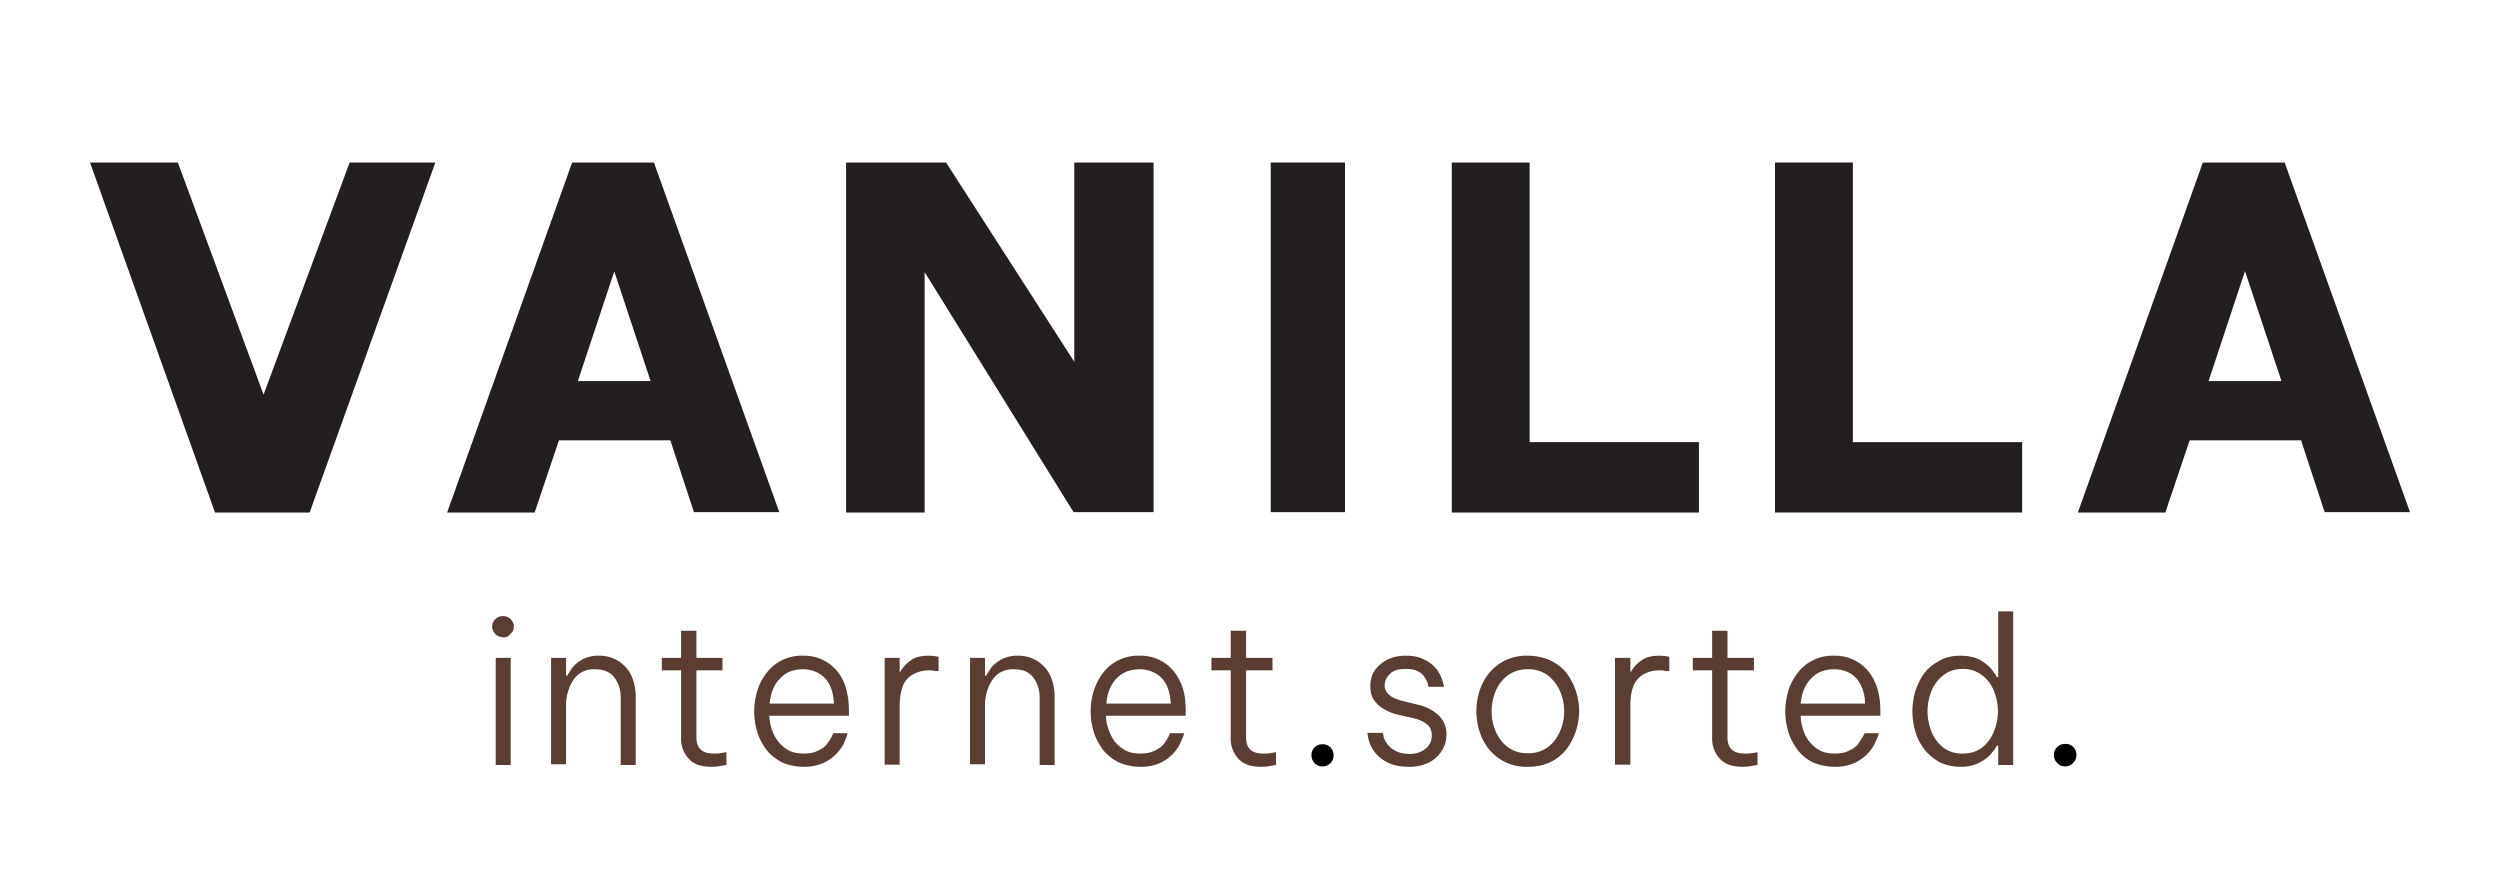 <svg xmlns="http://www.w3.org/2000/svg" viewBox="150 120 700 250" fill="#231f20">
	<path d="M271.9 165.5h-24l-24.1 65-24-65h-24.6l35 98h26.5l35.2-98Z"/>
	<path d="m368.2 263.4-35.1-97.9h-22.9l-35 98h24.5l6.8-20.2h31.2l6.6 20.1h24Zm-36-36.7h-20.4L322 196l10.2 30.8Z"/>
	<path d="M473 263.4v-97.9h-22.2v55.8l-35.9-55.8h-28v98h22v-67.3l41.7 67.2h22.3Z"/>
	<path d="M526.6 165.5h-20.8v97.9h20.8z"/>
	<path d="M625.7 263.4v-19.6h-47.4v-78.3h-21.8v98h69.2Z"/>
	<path d="M716.2 263.4v-19.6h-47.4v-78.3H647v98h69.2Z"/>
	<path d="m824.8 263.4-35.1-97.9h-22.9l-35 98h24.5l6.8-20.2h31.2l6.6 20.1h24Zm-36-36.7h-20.4l10.2-30.8 10.2 30.8Z"/>
	<g id="tagline-sorted" fill="#5a3e34">
		<path d="M290.8 298.4c-.8 0-1.6-.3-2.1-.9a3 3 0 0 1-.9-2 3 3 0 0 1 3-3c.9 0 1.6.3 2.1.8.6.6 1 1.3 1 2.2 0 .8-.4 1.5-1 2-.5.7-1.2 1-2 1Zm-2 35.7v-29.9h4.2v30h-4.3Z"/>
		<path d="M304.3 334.1v-29.9h4.2v5h.3l1.4-2.2a9.2 9.2 0 0 1 7.4-3.4 9.8 9.8 0 0 1 9.2 5.6c.8 1.8 1.2 3.8 1.2 6v19h-4.2v-18.8c0-2.3-.6-4.2-1.8-5.7-1.2-1.6-3-2.3-5.4-2.3a7 7 0 0 0-4.6 1.4c-1.2 1-2 2.3-2.6 3.8-.6 1.6-.9 3.1-.9 4.8V334h-4.2Z"/>
		<path d="M349.2 334.7c-2.8 0-5-.7-6.3-2.2a8.2 8.2 0 0 1-2.2-6v-18.8h-5.4v-3.5h5.4v-7.6h4.3v7.6h7.3v3.5H345v18.8c0 3 1.6 4.5 4.8 4.5.8 0 1.6 0 2.4-.2l1.2-.2v3.6l-1.3.2c-.9.2-1.8.3-3 .3Z"/>
		<path d="M375.1 334.7c-2.4 0-4.5-.5-6.3-1.3-1.7-1-3.2-2.1-4.3-3.6-1.1-1.5-2-3.2-2.5-5a19.5 19.5 0 0 1 0-11.2c.5-1.9 1.4-3.5 2.5-5a12.3 12.3 0 0 1 10.4-5 12 12 0 0 1 11.2 7c1 2.2 1.6 5 1.6 8.5v1.3h-22.3c.1 1.9.5 3.6 1.3 5.3.8 1.6 1.9 2.9 3.3 3.9s3.1 1.4 5.1 1.4c1.7 0 3-.3 4.1-.9 1.1-.5 2-1.2 2.5-2a10.3 10.3 0 0 0 1.6-2.8h4l-.2.9-1 2.3a12.1 12.1 0 0 1-5.7 5.2 13 13 0 0 1-5.3 1Zm-9.6-17.7h18c-.1-2.3-.6-4.2-1.4-5.6a7.4 7.4 0 0 0-3.1-3 9 9 0 0 0-4.1-1c-2.7 0-4.9.8-6.5 2.6-1.7 1.7-2.6 4-2.9 7Z"/>
		<path d="M397.7 334.1v-29.9h4.2v3.9h.2a8.6 8.6 0 0 1 2.8-3.1c1.2-1 3-1.4 5.2-1.4a14.3 14.3 0 0 1 2.7.3v4h-.9c-.6-.2-1.2-.2-2-.2a9 9 0 0 0-4 1 6.4 6.4 0 0 0-3 3.1c-.6 1.5-1 3.5-1 6v16.3h-4.2Z"/>
		<path d="M421.6 334.1v-29.9h4.2v5h.3l1.4-2.2a9.2 9.2 0 0 1 7.4-3.4 9.8 9.8 0 0 1 9.2 5.6c.8 1.8 1.2 3.8 1.2 6v19h-4.2v-18.8c0-2.3-.6-4.2-1.8-5.7-1.2-1.6-3-2.3-5.4-2.3a7 7 0 0 0-4.6 1.4c-1.2 1-2 2.3-2.6 3.8-.6 1.6-.9 3.1-.9 4.8V334h-4.2Z"/>
		<path d="M469.4 334.7c-2.4 0-4.5-.5-6.3-1.3-1.8-1-3.2-2.1-4.4-3.6-1-1.5-2-3.2-2.5-5a19.6 19.6 0 0 1 0-11.2c.6-1.9 1.4-3.5 2.5-5a12.3 12.3 0 0 1 10.4-5 11.9 11.9 0 0 1 11.2 7c1.2 2.2 1.7 5 1.7 8.5v1.3h-22.3c0 1.9.5 3.6 1.3 5.3.7 1.6 1.8 2.9 3.3 3.9 1.4 1 3 1.4 5 1.4 1.7 0 3-.3 4.2-.9 1-.5 2-1.2 2.5-2a10.4 10.4 0 0 0 1.6-2.8h4l-.3.9-1 2.3a12.1 12.1 0 0 1-5.6 5.2 13 13 0 0 1-5.3 1Zm-9.6-17.7h18c-.1-2.3-.6-4.2-1.4-5.6a7.4 7.4 0 0 0-3.1-3 9 9 0 0 0-4.2-1c-2.6 0-4.8.8-6.5 2.6-1.6 1.7-2.6 4-2.8 7Z"/>
		<path d="M503.1 334.7c-2.8 0-4.9-.7-6.3-2.2a8.2 8.2 0 0 1-2.2-6v-18.8h-5.4v-3.5h5.4v-7.6h4.3v7.6h7.4v3.5h-7.4v18.8c0 3 1.6 4.5 4.8 4.5.9 0 1.7 0 2.4-.2l1.2-.2v3.6l-1.3.2c-.8.2-1.8.3-2.9.3Z"/>
		<path fill="#000" d="M520.3 334.6a3 3 0 0 1-2.3-1c-.5-.6-.8-1.3-.8-2.2a3 3 0 0 1 3-3 3 3 0 0 1 3.2 3 3 3 0 0 1-.9 2.3 3 3 0 0 1-2.2.9Z"/>
		<path d="M544.6 334.7c-2.3 0-4.1-.3-5.6-1a10 10 0 0 1-6-7.5l-.1-1h4.3l.2.9c0 .6.4 1.2.9 2a6 6 0 0 0 2.2 2c1 .6 2.4 1 4.2 1 1.9 0 3.4-.6 4.5-1.5 1.2-1 1.7-2.2 1.7-3.7 0-1.3-.4-2.4-1.4-3.1-.9-.8-2.1-1.3-3.7-1.7l-4-.9c-1.4-.3-2.8-.8-4-1.5a8 8 0 0 1-3-2.6c-.8-1-1.1-2.4-1.1-4 0-2.5.9-4.5 2.7-6 1.9-1.7 4.3-2.5 7.2-2.5 2 0 3.7.3 5 1a9.2 9.2 0 0 1 4.8 4.7 11.6 11.6 0 0 1 .9 3H550l-.2-.8c-.1-.5-.4-1-.8-1.7s-1-1.3-1.9-1.8c-.9-.5-2-.7-3.6-.7-2 0-3.4.4-4.3 1.4-1 1-1.5 2-1.5 3.2 0 1.2.5 2 1.3 2.7.8.7 2 1.2 3.5 1.6l4 1c2.5.5 4.5 1.5 6.1 2.9a7.1 7.1 0 0 1 2.4 5.7c0 1.6-.4 3-1.3 4.4a9 9 0 0 1-3.6 3.3 12 12 0 0 1-5.6 1.2Z"/>
		<path d="M577.8 334.7a13.4 13.4 0 0 1-10.8-4.8 15 15 0 0 1-2.7-5 18.5 18.5 0 0 1 0-11.5 15 15 0 0 1 2.7-5 13.4 13.4 0 0 1 10.8-4.8c2.4 0 4.4.5 6.3 1.3 1.8.9 3.3 2 4.5 3.5a17.9 17.9 0 0 1 0 21.4 13 13 0 0 1-4.5 3.6c-1.9.9-4 1.3-6.3 1.3Zm0-3.8a9 9 0 0 0 5.6-1.7c1.5-1.1 2.6-2.6 3.4-4.4a14.2 14.2 0 0 0 0-11.3c-.8-1.8-2-3.3-3.4-4.4a9 9 0 0 0-5.6-1.7 9 9 0 0 0-5.6 1.7 10.4 10.4 0 0 0-3.4 4.4 14.5 14.5 0 0 0 0 11.3c.8 1.8 1.9 3.3 3.4 4.4a9 9 0 0 0 5.6 1.7Z"/>
		<path d="M602.2 334.1v-29.9h4.3v3.9h.2a8.6 8.6 0 0 1 2.8-3.1c1.2-1 3-1.4 5.2-1.4a14.3 14.3 0 0 1 2.7.3v4h-1c-.5-.2-1.2-.2-1.9-.2a9 9 0 0 0-4.1 1 6.4 6.4 0 0 0-2.9 3.1c-.7 1.5-1 3.5-1 6v16.3h-4.3Z"/>
		<path d="M637.9 334.7c-2.8 0-4.9-.7-6.3-2.2a8.2 8.2 0 0 1-2.2-6v-18.8H624v-3.5h5.4v-7.6h4.3v7.6h7.4v3.5h-7.4v18.8c0 3 1.6 4.5 4.8 4.5a12.7 12.7 0 0 0 3.6-.4v3.6l-1.3.2c-.8.2-1.8.3-2.9.3Z"/>
		<path d="M663.8 334.7c-2.4 0-4.5-.5-6.3-1.3a12 12 0 0 1-4.3-3.6c-1.1-1.5-2-3.2-2.5-5a19.6 19.6 0 0 1 0-11.2c.5-1.9 1.4-3.5 2.5-5a12.3 12.3 0 0 1 10.4-5 12 12 0 0 1 11.2 7c1.1 2.2 1.7 5 1.7 8.5v1.3h-22.3c0 1.9.5 3.6 1.2 5.3.8 1.6 1.9 2.9 3.3 3.9s3.1 1.4 5.1 1.4c1.7 0 3-.3 4.1-.9 1.1-.5 2-1.2 2.5-2l1.3-2 .4-.8h4l-.3.9-1 2.3a12.1 12.1 0 0 1-5.7 5.2 13 13 0 0 1-5.3 1Zm-9.6-17.7h18c0-2.3-.6-4.2-1.4-5.6a7.4 7.4 0 0 0-3-3 9 9 0 0 0-4.2-1c-2.7 0-4.8.8-6.5 2.6-1.7 1.7-2.6 4-2.9 7Z"/>
		<path d="M699 334.7c-2.3 0-4.3-.5-6-1.3-1.6-1-3-2.1-4.2-3.6-1.1-1.5-2-3.1-2.5-5a19.7 19.7 0 0 1 0-11.3c.6-1.8 1.4-3.5 2.5-5s2.6-2.6 4.3-3.5c1.6-1 3.6-1.4 5.9-1.4 2 0 3.8.4 5.1 1 1.4.8 2.4 1.6 3.3 2.5.8 1 1.4 1.8 1.7 2.5h.4v-18.4h4.2v43h-4.2v-5.4h-.4c-.3.7-1 1.5-1.7 2.4a11.2 11.2 0 0 1-8.4 3.5Zm.6-3.7c2.2 0 4-.6 5.4-1.7 1.5-1.2 2.6-2.7 3.3-4.5a14.9 14.9 0 0 0 0-11.3c-.7-1.8-1.8-3.3-3.3-4.4a8.4 8.4 0 0 0-5.4-1.8c-2.2 0-4 .6-5.5 1.8a10.5 10.5 0 0 0-3.3 4.4 15.2 15.2 0 0 0 0 11.3c.7 1.8 1.8 3.3 3.3 4.5a8.6 8.6 0 0 0 5.5 1.7Z"/>
		<path fill="#000" d="M728.2 334.6a3 3 0 0 1-2.2-1c-.6-.6-.9-1.3-.9-2.2 0-.9.3-1.6.9-2.2a3 3 0 0 1 2.2-.9 3 3 0 0 1 3.2 3.1 3 3 0 0 1-1 2.3 3 3 0 0 1-2.2.9Z"/>
	</g>
</svg>
